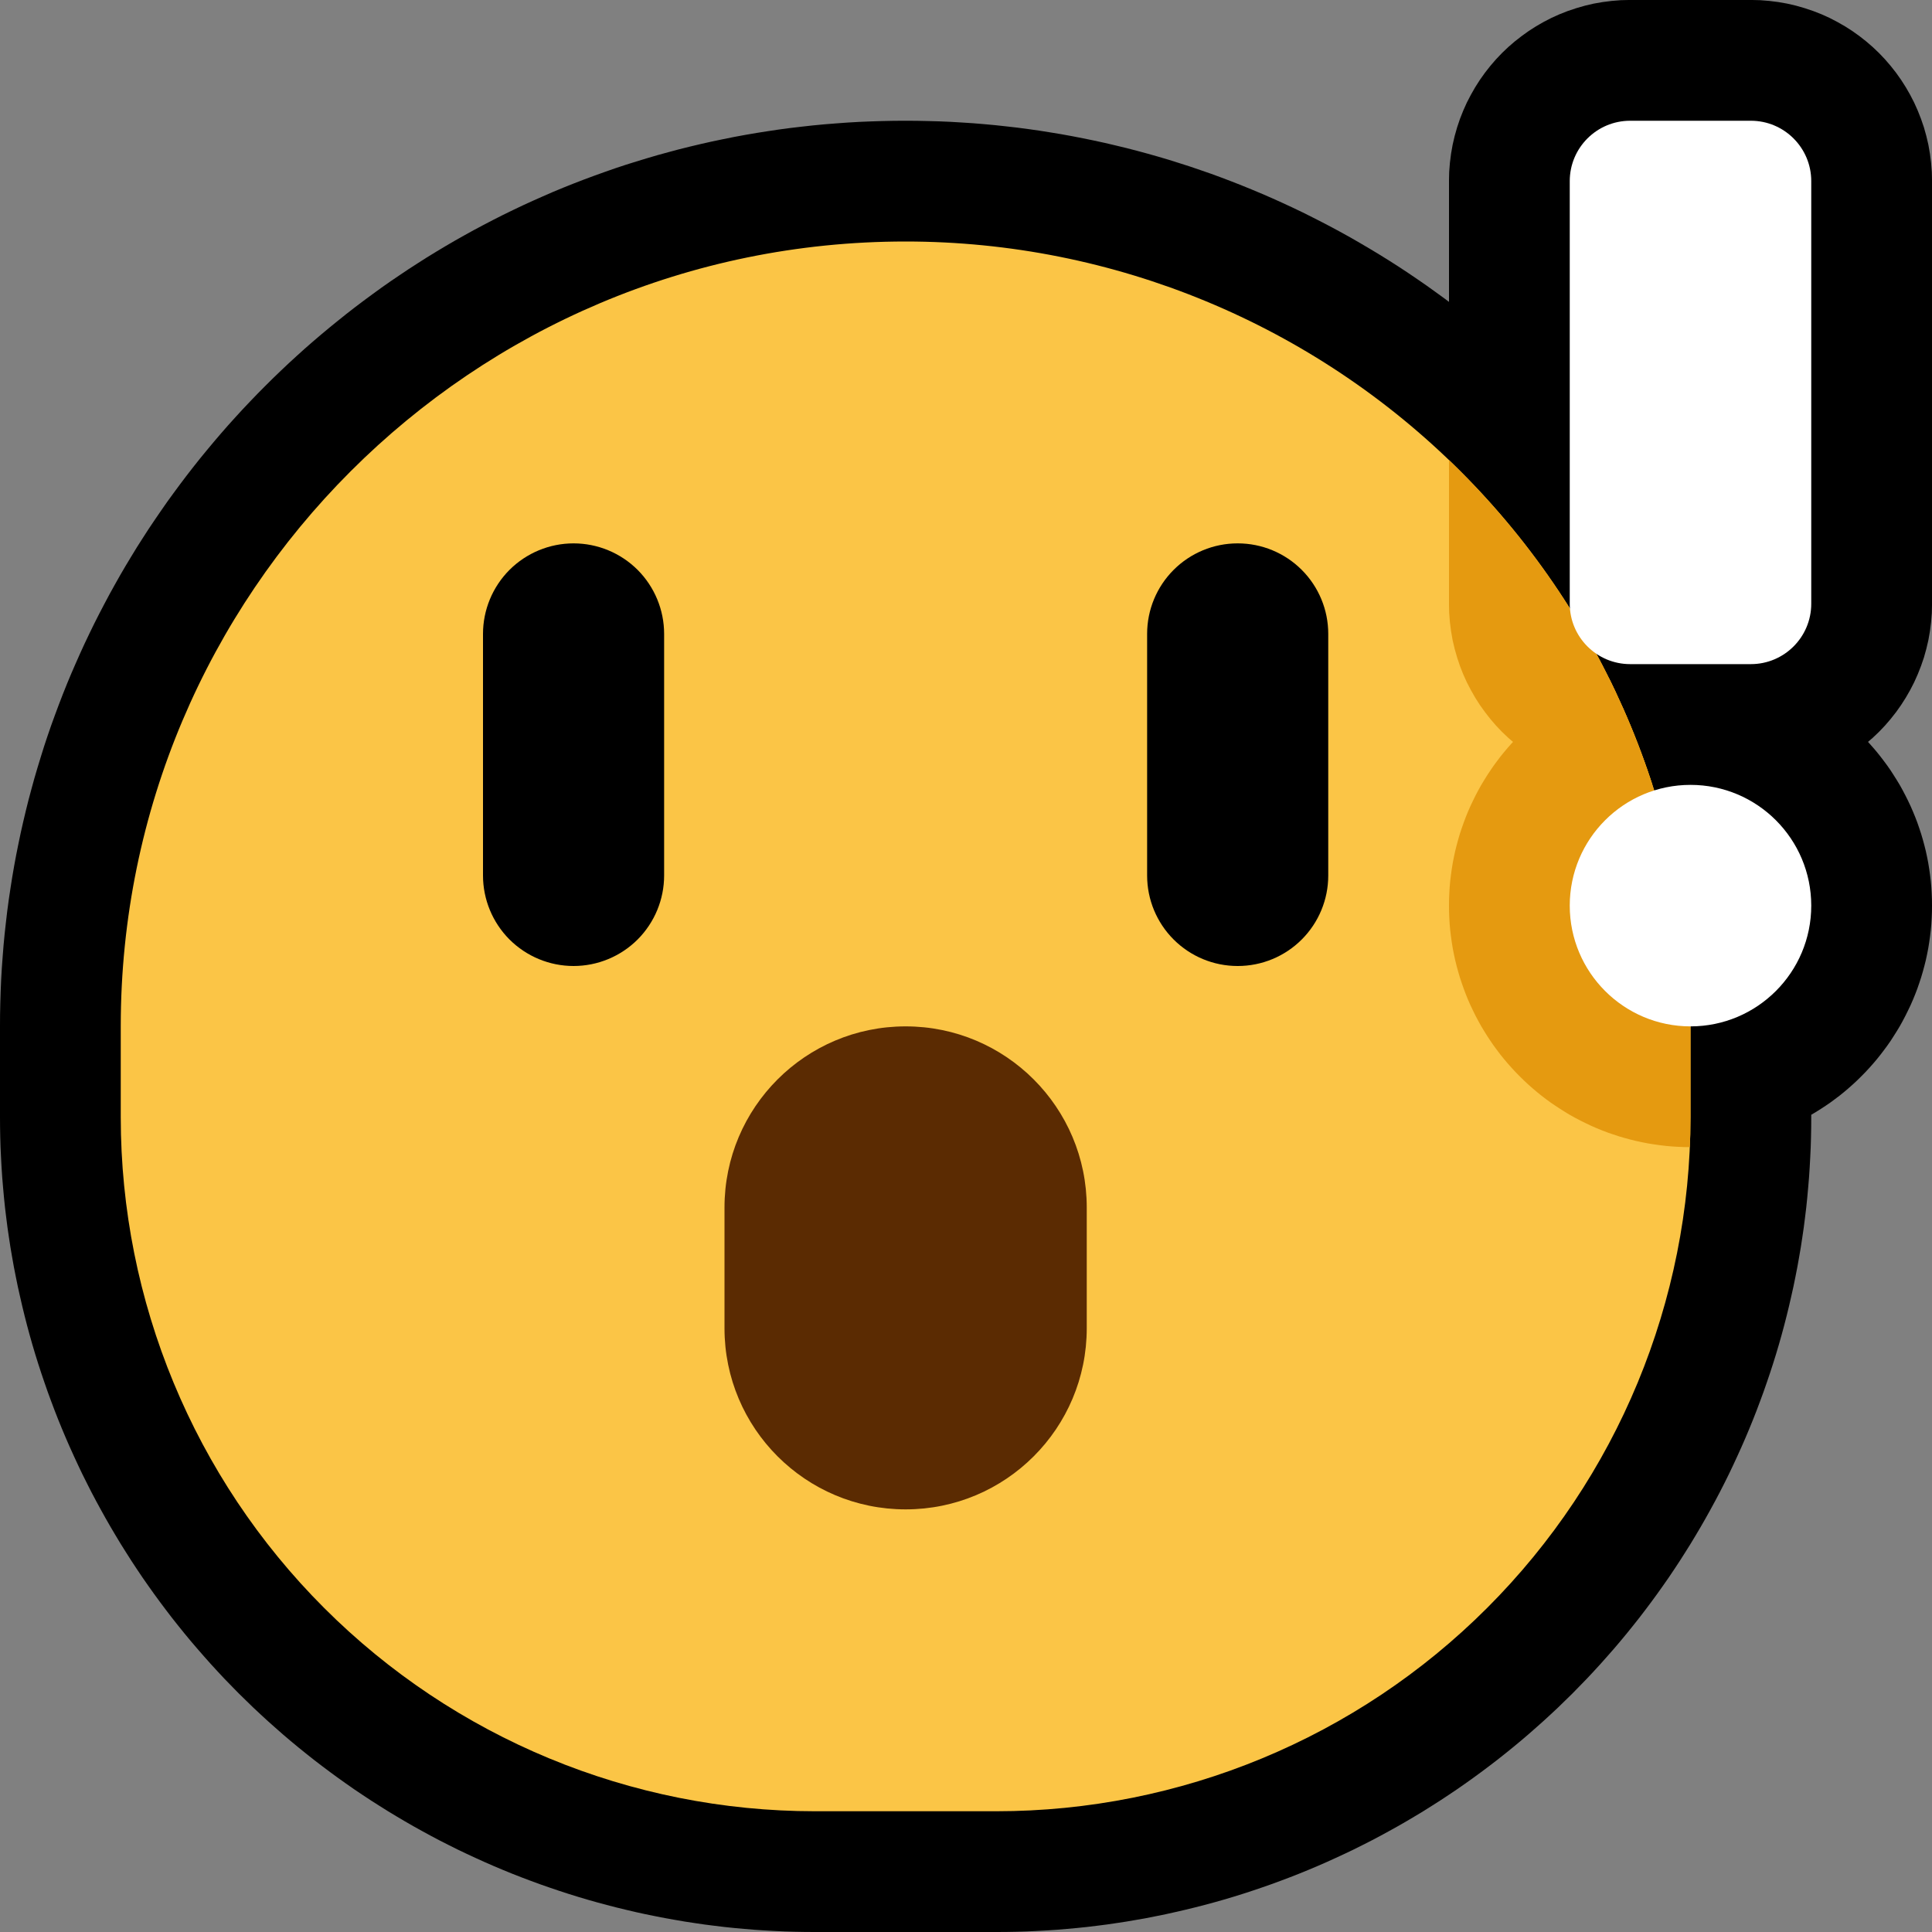 <?xml version="1.0" encoding="UTF-8" standalone="no"?>
<!DOCTYPE svg PUBLIC "-//W3C//DTD SVG 1.1//EN" "http://www.w3.org/Graphics/SVG/1.1/DTD/svg11.dtd">
<svg width="100%" height="100%" viewBox="0 0 32 32" version="1.1" xmlns="http://www.w3.org/2000/svg" xmlns:xlink="http://www.w3.org/1999/xlink" xml:space="preserve" xmlns:serif="http://www.serif.com/" style="fill-rule:evenodd;clip-rule:evenodd;stroke-linejoin:round;stroke-miterlimit:1.414;">
<rect x="0" y="0" width="32" height="32" fill="#808080" stroke="none"/>

    <rect id="surprised" x="0" y="0" width="32" height="32" style="fill:none;"/>
    <clipPath id="_clip1">
        <rect x="0" y="0" width="32" height="32"/>
    </clipPath>
    <g clip-path="url(#_clip1)">
        <g id="outline">
            <path d="M29.153,0.003l0.151,0.012l0.151,0.019l0.147,0.026l0.146,0.034l0.143,0.041l0.14,0.047l0.138,0.054l0.133,0.06l0.129,0.067l0.126,0.072l0.122,0.078l0.118,0.084l0.112,0.088l0.109,0.094l0.104,0.099l0.099,0.104l0.094,0.109l0.089,0.113l0.083,0.117l0.078,0.122l0.072,0.125l0.067,0.13l0.06,0.134l0.054,0.137l0.048,0.14l0.04,0.143l0.034,0.145l0.026,0.149l0.019,0.15l0.012,0.151l0.003,0.128l0,7.05l-0.003,0.128l-0.012,0.151l-0.019,0.15l-0.026,0.149l-0.034,0.145l-0.04,0.143l-0.048,0.14l-0.054,0.137l-0.06,0.134l-0.067,0.13l-0.072,0.125l-0.078,0.122l-0.083,0.117l-0.089,0.113l-0.094,0.109l-0.099,0.104l-0.104,0.099l-0.078,0.067l0.02,0.022l0.064,0.072l0.062,0.073l0.06,0.075l0.058,0.076l0.057,0.077l0.055,0.079l0.052,0.081l0.051,0.081l0.05,0.083l0.047,0.085l0.045,0.086l0.043,0.086l0.042,0.089l0.039,0.09l0.037,0.09l0.035,0.091l0.032,0.093l0.031,0.094l0.028,0.095l0.026,0.096l0.024,0.096l0.021,0.098l0.019,0.098l0.016,0.099l0.014,0.1l0.012,0.1l0.009,0.101l0.006,0.102l0.004,0.102l0.001,0.102l-0.001,0.102l-0.004,0.102l-0.006,0.102l-0.009,0.101l-0.012,0.1l-0.014,0.1l-0.016,0.099l-0.019,0.098l-0.021,0.098l-0.024,0.096l-0.026,0.096l-0.028,0.095l-0.031,0.094l-0.032,0.093l-0.035,0.091l-0.037,0.091l-0.039,0.089l-0.042,0.088l-0.043,0.087l-0.045,0.086l-0.047,0.085l-0.05,0.083l-0.051,0.081l-0.052,0.081l-0.055,0.079l-0.057,0.077l-0.058,0.076l-0.06,0.075l-0.062,0.073l-0.064,0.072l-0.065,0.07l-0.067,0.068l-0.068,0.067l-0.07,0.065l-0.072,0.064l-0.073,0.062l-0.074,0.06l-0.077,0.058l-0.077,0.057l-0.079,0.054l-0.081,0.053l-0.081,0.051l-0.076,0.045l0,0.044l-0.001,0.162l-0.003,0.167l-0.005,0.167l-0.008,0.167l-0.009,0.167l-0.011,0.166l-0.014,0.166l-0.015,0.166l-0.017,0.165l-0.02,0.165l-0.021,0.165l-0.024,0.164l-0.025,0.164l-0.028,0.163l-0.029,0.163l-0.032,0.163l-0.033,0.162l-0.036,0.161l-0.037,0.161l-0.039,0.16l-0.041,0.16l-0.043,0.159l-0.045,0.159l-0.047,0.158l-0.049,0.157l-0.051,0.157l-0.053,0.156l-0.054,0.155l-0.057,0.155l-0.058,0.154l-0.06,0.153l-0.062,0.152l-0.064,0.152l-0.066,0.151l-0.068,0.15l-0.069,0.149l-0.071,0.149l-0.073,0.147l-0.075,0.147l-0.077,0.146l-0.079,0.145l-0.08,0.144l-0.082,0.143l-0.084,0.142l-0.085,0.141l-0.088,0.14l-0.089,0.14l-0.091,0.138l-0.092,0.137l-0.095,0.136l-0.096,0.135l-0.098,0.134l-0.099,0.132l-0.101,0.132l-0.103,0.13l-0.105,0.13l-0.106,0.128l-0.108,0.127l-0.11,0.125l-0.111,0.125l-0.113,0.123l-0.114,0.122l-0.117,0.12l-0.117,0.12l-0.12,0.117l-0.12,0.117l-0.122,0.114l-0.123,0.113l-0.125,0.111l-0.125,0.11l-0.127,0.108l-0.128,0.106l-0.13,0.105l-0.13,0.103l-0.132,0.101l-0.132,0.099l-0.134,0.098l-0.135,0.096l-0.136,0.095l-0.137,0.092l-0.138,0.091l-0.14,0.089l-0.14,0.088l-0.141,0.085l-0.142,0.084l-0.143,0.082l-0.144,0.08l-0.145,0.079l-0.146,0.077l-0.146,0.074l-0.148,0.074l-0.149,0.071l-0.149,0.069l-0.15,0.068l-0.151,0.066l-0.152,0.064l-0.152,0.062l-0.153,0.06l-0.154,0.058l-0.155,0.057l-0.155,0.054l-0.156,0.053l-0.157,0.051l-0.157,0.049l-0.158,0.047l-0.159,0.045l-0.159,0.043l-0.16,0.041l-0.16,0.039l-0.161,0.037l-0.161,0.036l-0.162,0.033l-0.163,0.032l-0.163,0.029l-0.163,0.028l-0.164,0.025l-0.164,0.024l-0.165,0.021l-0.165,0.02l-0.165,0.017l-0.166,0.015l-0.166,0.014l-0.166,0.011l-0.167,0.009l-0.167,0.008l-0.167,0.005l-0.167,0.003l-0.162,0.001l-3.016,0l-0.162,-0.001l-0.167,-0.003l-0.167,-0.005l-0.167,-0.008l-0.167,-0.009l-0.166,-0.011l-0.166,-0.014l-0.166,-0.015l-0.165,-0.017l-0.165,-0.02l-0.165,-0.021l-0.164,-0.024l-0.164,-0.025l-0.163,-0.028l-0.163,-0.029l-0.163,-0.032l-0.162,-0.033l-0.161,-0.035l-0.161,-0.038l-0.16,-0.039l-0.16,-0.041l-0.159,-0.043l-0.159,-0.045l-0.158,-0.047l-0.157,-0.049l-0.157,-0.051l-0.156,-0.053l-0.155,-0.054l-0.155,-0.057l-0.154,-0.058l-0.153,-0.06l-0.152,-0.062l-0.152,-0.064l-0.151,-0.066l-0.15,-0.068l-0.149,-0.069l-0.149,-0.071l-0.148,-0.074l-0.146,-0.074l-0.146,-0.077l-0.145,-0.079l-0.144,-0.08l-0.143,-0.082l-0.142,-0.084l-0.141,-0.085l-0.14,-0.088l-0.14,-0.089l-0.138,-0.091l-0.137,-0.092l-0.136,-0.095l-0.135,-0.096l-0.134,-0.098l-0.132,-0.099l-0.132,-0.101l-0.13,-0.103l-0.13,-0.105l-0.128,-0.106l-0.127,-0.108l-0.125,-0.11l-0.125,-0.111l-0.123,-0.113l-0.122,-0.114l-0.12,-0.117l-0.12,-0.117l-0.117,-0.12l-0.117,-0.12l-0.114,-0.122l-0.113,-0.123l-0.111,-0.125l-0.11,-0.126l-0.108,-0.126l-0.106,-0.128l-0.105,-0.13l-0.103,-0.13l-0.101,-0.132l-0.099,-0.132l-0.098,-0.134l-0.096,-0.135l-0.095,-0.136l-0.092,-0.137l-0.091,-0.138l-0.089,-0.14l-0.088,-0.14l-0.085,-0.141l-0.084,-0.142l-0.082,-0.143l-0.08,-0.144l-0.079,-0.145l-0.077,-0.146l-0.074,-0.146l-0.074,-0.148l-0.071,-0.149l-0.069,-0.149l-0.068,-0.15l-0.066,-0.151l-0.064,-0.152l-0.062,-0.152l-0.06,-0.153l-0.058,-0.154l-0.057,-0.155l-0.054,-0.155l-0.053,-0.156l-0.051,-0.157l-0.049,-0.157l-0.047,-0.158l-0.045,-0.159l-0.043,-0.159l-0.041,-0.16l-0.039,-0.16l-0.037,-0.161l-0.036,-0.161l-0.033,-0.162l-0.032,-0.163l-0.029,-0.163l-0.028,-0.163l-0.025,-0.164l-0.024,-0.164l-0.021,-0.165l-0.02,-0.165l-0.017,-0.165l-0.015,-0.166l-0.014,-0.166l-0.011,-0.166l-0.009,-0.167l-0.008,-0.167l-0.005,-0.167l-0.003,-0.167l-0.001,-0.162l0,-1.516l0.001,-0.187l0.004,-0.193l0.006,-0.193l0.008,-0.191l0.011,-0.191l0.014,-0.191l0.015,-0.19l0.018,-0.189l0.021,-0.189l0.022,-0.188l0.025,-0.187l0.028,-0.187l0.029,-0.185l0.032,-0.186l0.034,-0.184l0.037,-0.184l0.038,-0.182l0.041,-0.182l0.043,-0.181l0.045,-0.181l0.048,-0.179l0.049,-0.179l0.052,-0.177l0.054,-0.177l0.055,-0.176l0.058,-0.175l0.06,-0.174l0.063,-0.173l0.064,-0.172l0.066,-0.171l0.068,-0.17l0.07,-0.168l0.073,-0.168l0.074,-0.167l0.076,-0.166l0.078,-0.164l0.08,-0.164l0.082,-0.162l0.084,-0.161l0.085,-0.16l0.088,-0.159l0.089,-0.158l0.091,-0.156l0.094,-0.156l0.094,-0.154l0.097,-0.152l0.098,-0.152l0.101,-0.15l0.102,-0.149l0.103,-0.148l0.106,-0.146l0.107,-0.145l0.108,-0.143l0.111,-0.143l0.112,-0.141l0.114,-0.139l0.115,-0.138l0.117,-0.137l0.118,-0.135l0.121,-0.134l0.121,-0.132l0.124,-0.131l0.124,-0.129l0.127,-0.128l0.128,-0.127l0.129,-0.124l0.131,-0.124l0.132,-0.121l0.134,-0.121l0.135,-0.118l0.137,-0.117l0.138,-0.115l0.14,-0.114l0.14,-0.112l0.143,-0.111l0.143,-0.108l0.145,-0.107l0.146,-0.106l0.148,-0.104l0.149,-0.101l0.15,-0.101l0.152,-0.098l0.152,-0.097l0.155,-0.095l0.155,-0.093l0.156,-0.091l0.158,-0.089l0.159,-0.088l0.16,-0.085l0.161,-0.084l0.162,-0.082l0.164,-0.08l0.164,-0.078l0.166,-0.076l0.167,-0.074l0.167,-0.073l0.169,-0.07l0.17,-0.068l0.171,-0.066l0.172,-0.064l0.173,-0.062l0.174,-0.061l0.175,-0.058l0.176,-0.055l0.177,-0.054l0.177,-0.052l0.179,-0.049l0.179,-0.048l0.181,-0.045l0.181,-0.043l0.182,-0.041l0.183,-0.038l0.183,-0.037l0.184,-0.034l0.186,-0.032l0.185,-0.029l0.187,-0.028l0.187,-0.025l0.188,-0.022l0.189,-0.021l0.189,-0.018l0.19,-0.015l0.191,-0.014l0.191,-0.011l0.192,-0.008l0.192,-0.006l0.193,-0.004l0.187,-0.001l0.014,0l0.18,0.001l0.186,0.004l0.186,0.005l0.186,0.008l0.185,0.011l0.185,0.012l0.184,0.015l0.184,0.017l0.184,0.02l0.184,0.021l0.183,0.024l0.182,0.026l0.182,0.029l0.182,0.03l0.181,0.033l0.18,0.035l0.18,0.037l0.179,0.039l0.179,0.042l0.178,0.043l0.178,0.046l0.177,0.048l0.176,0.05l0.176,0.052l0.174,0.055l0.175,0.056l0.173,0.059l0.173,0.06l0.172,0.063l0.171,0.065l0.17,0.067l0.169,0.069l0.169,0.071l0.168,0.073l0.166,0.075l0.166,0.077l0.165,0.079l0.164,0.082l0.163,0.083l0.162,0.085l0.161,0.087l0.16,0.089l0.159,0.092l0.158,0.093l0.157,0.095l0.156,0.097l0.155,0.099l0.153,0.101l0.152,0.103l0.152,0.105l0.149,0.107l0.149,0.108l0.076,0.057l0,-2.026l0.003,-0.127l0.012,-0.151l0.019,-0.15l0.026,-0.148l0.034,-0.146l0.041,-0.144l0.047,-0.14l0.054,-0.136l0.06,-0.134l0.067,-0.129l0.072,-0.126l0.078,-0.122l0.084,-0.118l0.088,-0.112l0.094,-0.109l0.099,-0.104l0.104,-0.099l0.109,-0.094l0.113,-0.088l0.117,-0.084l0.122,-0.078l0.125,-0.072l0.13,-0.067l0.133,-0.06l0.137,-0.054l0.141,-0.047l0.143,-0.041l0.145,-0.034l0.149,-0.026l0.15,-0.019l0.151,-0.012l0.128,-0.003l2.05,0l0.128,0.003Zm-14.298,5.998l-0.142,0.003l-0.141,0.004l-0.142,0.006l-0.14,0.008l-0.14,0.01l-0.14,0.012l-0.139,0.013l-0.138,0.015l-0.138,0.017l-0.138,0.018l-0.136,0.02l-0.137,0.022l-0.135,0.023l-0.135,0.025l-0.135,0.027l-0.133,0.028l-0.134,0.03l-0.132,0.031l-0.132,0.033l-0.131,0.035l-0.131,0.036l-0.13,0.038l-0.129,0.039l-0.129,0.041l-0.128,0.042l-0.127,0.044l-0.127,0.046l-0.125,0.047l-0.125,0.048l-0.125,0.05l-0.123,0.052l-0.123,0.052l-0.122,0.055l-0.121,0.055l-0.121,0.058l-0.12,0.058l-0.119,0.06l-0.118,0.061l-0.117,0.063l-0.116,0.064l-0.116,0.066l-0.115,0.067l-0.113,0.068l-0.113,0.07l-0.112,0.07l-0.111,0.073l-0.111,0.073l-0.109,0.075l-0.108,0.076l-0.108,0.077l-0.106,0.079l-0.106,0.08l-0.104,0.081l-0.103,0.082l-0.103,0.084l-0.101,0.084l-0.101,0.086l-0.099,0.087l-0.098,0.089l-0.098,0.089l-0.096,0.091l-0.095,0.091l-0.094,0.093l-0.093,0.094l-0.091,0.095l-0.091,0.096l-0.089,0.098l-0.089,0.098l-0.087,0.099l-0.086,0.101l-0.084,0.101l-0.084,0.103l-0.082,0.103l-0.081,0.104l-0.08,0.106l-0.079,0.106l-0.077,0.108l-0.076,0.108l-0.075,0.109l-0.073,0.11l-0.073,0.112l-0.07,0.112l-0.07,0.113l-0.068,0.113l-0.067,0.115l-0.066,0.116l-0.064,0.116l-0.062,0.117l-0.062,0.118l-0.06,0.119l-0.058,0.12l-0.058,0.12l-0.055,0.122l-0.055,0.122l-0.052,0.123l-0.052,0.123l-0.05,0.125l-0.048,0.125l-0.047,0.126l-0.046,0.126l-0.044,0.127l-0.042,0.128l-0.041,0.129l-0.039,0.129l-0.038,0.13l-0.036,0.131l-0.035,0.131l-0.033,0.132l-0.031,0.132l-0.03,0.134l-0.028,0.133l-0.027,0.135l-0.025,0.135l-0.023,0.135l-0.022,0.137l-0.02,0.136l-0.019,0.138l-0.016,0.138l-0.015,0.138l-0.013,0.139l-0.012,0.14l-0.01,0.14l-0.008,0.14l-0.006,0.142l-0.004,0.141l-0.003,0.142l-0.001,0.149l0,1.492l0.001,0.124l0.002,0.118l0.004,0.118l0.005,0.117l0.006,0.117l0.008,0.117l0.01,0.117l0.011,0.117l0.012,0.116l0.013,0.116l0.016,0.116l0.016,0.116l0.018,0.115l0.019,0.115l0.021,0.114l0.022,0.115l0.024,0.113l0.025,0.114l0.026,0.113l0.027,0.113l0.029,0.113l0.031,0.112l0.032,0.111l0.033,0.111l0.034,0.111l0.036,0.11l0.037,0.11l0.038,0.109l0.04,0.109l0.041,0.109l0.042,0.107l0.044,0.108l0.045,0.106l0.046,0.107l0.048,0.105l0.049,0.105l0.05,0.105l0.051,0.104l0.053,0.103l0.054,0.103l0.055,0.102l0.057,0.101l0.057,0.1l0.059,0.1l0.061,0.1l0.061,0.098l0.063,0.098l0.064,0.097l0.065,0.097l0.066,0.096l0.068,0.095l0.069,0.094l0.07,0.093l0.071,0.093l0.072,0.091l0.074,0.091l0.075,0.09l0.076,0.09l0.077,0.088l0.078,0.088l0.08,0.086l0.08,0.086l0.082,0.085l0.083,0.084l0.084,0.083l0.085,0.082l0.086,0.08l0.086,0.08l0.088,0.078l0.088,0.077l0.089,0.076l0.091,0.075l0.091,0.074l0.091,0.072l0.093,0.071l0.093,0.07l0.095,0.069l0.094,0.068l0.096,0.066l0.096,0.065l0.098,0.064l0.098,0.063l0.098,0.061l0.099,0.061l0.1,0.059l0.101,0.057l0.101,0.057l0.102,0.055l0.103,0.054l0.103,0.053l0.104,0.051l0.105,0.05l0.105,0.049l0.105,0.048l0.107,0.046l0.106,0.045l0.108,0.044l0.107,0.042l0.109,0.041l0.109,0.04l0.109,0.038l0.11,0.037l0.11,0.036l0.111,0.034l0.111,0.033l0.111,0.032l0.113,0.031l0.112,0.029l0.113,0.027l0.113,0.026l0.114,0.025l0.113,0.024l0.115,0.022l0.114,0.021l0.115,0.019l0.115,0.018l0.116,0.016l0.116,0.016l0.116,0.013l0.116,0.012l0.117,0.011l0.117,0.01l0.117,0.008l0.117,0.006l0.117,0.005l0.118,0.004l0.118,0.002l0.124,0.001l2.992,0l0.124,-0.001l0.118,-0.002l0.118,-0.004l0.117,-0.005l0.117,-0.006l0.117,-0.008l0.117,-0.01l0.117,-0.011l0.116,-0.012l0.116,-0.013l0.116,-0.016l0.116,-0.016l0.115,-0.018l0.115,-0.019l0.114,-0.021l0.115,-0.022l0.114,-0.024l0.113,-0.025l0.113,-0.026l0.113,-0.027l0.113,-0.029l0.111,-0.031l0.112,-0.032l0.111,-0.033l0.111,-0.034l0.11,-0.036l0.11,-0.037l0.109,-0.038l0.109,-0.04l0.109,-0.041l0.107,-0.042l0.108,-0.044l0.106,-0.045l0.107,-0.046l0.105,-0.048l0.105,-0.049l0.105,-0.05l0.104,-0.051l0.103,-0.053l0.103,-0.054l0.101,-0.055l0.102,-0.057l0.101,-0.057l0.1,-0.059l0.099,-0.061l0.098,-0.061l0.098,-0.063l0.098,-0.064l0.096,-0.065l0.096,-0.066l0.095,-0.068l0.094,-0.069l0.093,-0.07l0.093,-0.071l0.091,-0.072l0.091,-0.074l0.09,-0.075l0.09,-0.076l0.088,-0.077l0.088,-0.078l0.086,-0.08l0.086,-0.08l0.085,-0.082l0.084,-0.083l0.083,-0.084l0.082,-0.085l0.08,-0.086l0.08,-0.086l0.078,-0.088l0.077,-0.088l0.076,-0.09l0.075,-0.09l0.074,-0.091l0.072,-0.091l0.071,-0.093l0.07,-0.093l0.069,-0.094l0.068,-0.095l0.066,-0.096l0.065,-0.097l0.064,-0.097l0.063,-0.098l0.061,-0.098l0.061,-0.099l0.059,-0.101l0.057,-0.1l0.057,-0.101l0.055,-0.103l0.054,-0.102l0.053,-0.103l0.051,-0.104l0.05,-0.105l0.049,-0.105l0.048,-0.105l0.046,-0.107l0.045,-0.106l0.044,-0.108l0.042,-0.107l0.041,-0.109l0.04,-0.109l0.038,-0.109l0.037,-0.11l0.036,-0.11l0.034,-0.111l0.033,-0.111l0.032,-0.111l0.031,-0.112l0.029,-0.113l0.027,-0.113l0.026,-0.113l0.025,-0.114l0.024,-0.114l0.022,-0.114l0.021,-0.114l0.019,-0.115l0.018,-0.115l0.016,-0.116l0.015,-0.116l0.014,-0.116l0.012,-0.116l0.011,-0.117l0.01,-0.117l0.008,-0.117l0.006,-0.117l0.005,-0.117l0.004,-0.118l0.002,-0.118l0.001,-0.124l0,-3.221l-0.549,-1.706l-0.041,-0.123l-0.043,-0.123l-0.044,-0.122l-0.045,-0.122l-0.048,-0.121l-0.048,-0.12l-0.05,-0.121l-0.051,-0.119l-0.053,-0.119l-0.054,-0.118l-0.056,-0.118l-0.057,-0.117l-0.058,-0.116l-0.06,-0.116l-0.236,-0.445l-0.279,-0.436l-0.084,-0.128l-0.086,-0.127l-0.088,-0.125l-0.09,-0.124l-0.091,-0.124l-0.093,-0.122l-0.095,-0.12l-0.097,-0.12l-0.098,-0.118l-0.101,-0.117l-0.101,-0.116l-0.104,-0.115l-0.106,-0.113l-0.107,-0.112l-0.109,-0.111l-0.097,-0.095l-0.098,-0.095l-0.1,-0.093l-0.1,-0.092l-0.102,-0.091l-0.102,-0.089l-0.103,-0.088l-0.105,-0.087l-0.105,-0.085l-0.106,-0.084l-0.108,-0.082l-0.108,-0.082l-0.109,-0.079l-0.11,-0.079l-0.11,-0.076l-0.112,-0.076l-0.113,-0.074l-0.113,-0.072l-0.114,-0.072l-0.115,-0.069l-0.116,-0.069l-0.117,-0.067l-0.117,-0.065l-0.118,-0.064l-0.119,-0.063l-0.12,-0.061l-0.12,-0.059l-0.121,-0.058l-0.122,-0.057l-0.122,-0.055l-0.123,-0.054l-0.124,-0.052l-0.124,-0.05l-0.125,-0.049l-0.125,-0.048l-0.126,-0.046l-0.127,-0.044l-0.127,-0.043l-0.128,-0.042l-0.128,-0.04l-0.129,-0.038l-0.129,-0.037l-0.13,-0.035l-0.13,-0.033l-0.13,-0.032l-0.132,-0.031l-0.131,-0.028l-0.132,-0.028l-0.132,-0.025l-0.133,-0.024l-0.133,-0.023l-0.134,-0.02l-0.133,-0.02l-0.135,-0.017l-0.134,-0.016l-0.135,-0.014l-0.135,-0.013l-0.135,-0.011l-0.136,-0.009l-0.135,-0.007l-0.137,-0.006l-0.136,-0.005l-0.136,-0.002l-0.138,-0.001l-0.144,0.001Z"/>
        </g>
        <g id="emoji">
            <path d="M28,17c0,-3.448 -1.37,-6.754 -3.808,-9.192c-2.438,-2.438 -5.744,-3.808 -9.192,-3.808c-0.001,0 -0.001,0 -0.002,0c-7.179,0 -12.998,5.819 -12.998,12.998c0,0.502 0,1.005 0,1.504c0,3.049 1.211,5.974 3.368,8.13c2.156,2.157 5.081,3.368 8.13,3.368c0.997,0 2.007,0 3.004,0c3.049,0 5.974,-1.211 8.13,-3.368c2.157,-2.156 3.368,-5.081 3.368,-8.13c0,-0.499 0,-1 0,-1.502Z" style="fill:#fbc546;"/>
            <clipPath id="_clip2">
                <path d="M28,17c0,-3.448 -1.37,-6.754 -3.808,-9.192c-2.438,-2.438 -5.744,-3.808 -9.192,-3.808c-0.001,0 -0.001,0 -0.002,0c-7.179,0 -12.998,5.819 -12.998,12.998c0,0.502 0,1.005 0,1.504c0,3.049 1.211,5.974 3.368,8.13c2.156,2.157 5.081,3.368 8.13,3.368c0.997,0 2.007,0 3.004,0c3.049,0 5.974,-1.211 8.13,-3.368c2.157,-2.156 3.368,-5.081 3.368,-8.13c0,-0.499 0,-1 0,-1.502Z"/>
            </clipPath>
            <g clip-path="url(#_clip2)">
                <path d="M29.153,0.003l0.151,0.012l0.15,0.019l0.149,0.026l0.145,0.034l0.143,0.041l0.141,0.047l0.137,0.054l0.133,0.06l0.13,0.067l0.125,0.072l0.122,0.078l0.117,0.084l0.114,0.088l0.108,0.094l0.104,0.099l0.099,0.104l0.094,0.109l0.088,0.113l0.084,0.117l0.078,0.122l0.072,0.125l0.067,0.13l0.06,0.134l0.054,0.137l0.047,0.139l0.041,0.143l0.034,0.147l0.026,0.148l0.019,0.149l0.012,0.152l0.003,0.128l0,7.05l-0.003,0.128l-0.012,0.152l-0.019,0.149l-0.026,0.148l-0.034,0.147l-0.041,0.143l-0.047,0.139l-0.054,0.137l-0.06,0.134l-0.067,0.129l-0.072,0.126l-0.078,0.122l-0.084,0.117l-0.088,0.113l-0.094,0.109l-0.099,0.104l-0.104,0.099l-0.108,0.094l-0.114,0.088l-0.117,0.084l-0.122,0.078l-0.125,0.072l-0.13,0.067l-0.133,0.06l-0.137,0.054l-0.141,0.047l-0.143,0.041l-0.145,0.034l-0.149,0.026l-0.15,0.019l-0.151,0.012l-0.128,0.003l-2.05,0l-0.128,-0.003l-0.151,-0.012l-0.15,-0.019l-0.149,-0.026l-0.145,-0.034l-0.143,-0.041l-0.141,-0.047l-0.136,-0.054l-0.134,-0.06l-0.13,-0.067l-0.125,-0.072l-0.122,-0.078l-0.117,-0.083l-0.113,-0.089l-0.109,-0.094l-0.104,-0.099l-0.099,-0.104l-0.094,-0.109l-0.088,-0.113l-0.084,-0.117l-0.078,-0.122l-0.072,-0.126l-0.067,-0.129l-0.06,-0.133l-0.054,-0.137l-0.047,-0.141l-0.041,-0.143l-0.034,-0.145l-0.026,-0.149l-0.019,-0.15l-0.012,-0.152l-0.003,-0.127l0,-7.05l0.003,-0.127l0.012,-0.152l0.019,-0.15l0.026,-0.149l0.034,-0.145l0.041,-0.143l0.047,-0.141l0.054,-0.137l0.06,-0.133l0.067,-0.129l0.072,-0.126l0.078,-0.122l0.084,-0.117l0.088,-0.113l0.094,-0.109l0.099,-0.104l0.104,-0.099l0.109,-0.094l0.113,-0.089l0.117,-0.083l0.122,-0.078l0.125,-0.072l0.13,-0.067l0.134,-0.06l0.136,-0.054l0.141,-0.047l0.143,-0.041l0.145,-0.034l0.149,-0.026l0.15,-0.019l0.151,-0.012l0.128,-0.003l2.05,0l0.128,0.003Z" style="fill:#e59a10;"/>
                <circle cx="28" cy="15" r="2" style="fill:#d92020;"/>
                <path d="M28.102,11.001l0.102,0.004l0.102,0.006l0.101,0.009l0.1,0.012l0.1,0.014l0.099,0.016l0.098,0.019l0.098,0.021l0.096,0.024l0.096,0.026l0.095,0.028l0.094,0.031l0.093,0.032l0.091,0.035l0.091,0.037l0.089,0.039l0.088,0.042l0.087,0.043l0.086,0.045l0.085,0.047l0.083,0.05l0.081,0.051l0.081,0.053l0.079,0.054l0.078,0.057l0.076,0.058l0.074,0.06l0.073,0.062l0.072,0.064l0.07,0.065l0.068,0.067l0.067,0.068l0.065,0.07l0.064,0.072l0.062,0.073l0.06,0.074l0.058,0.077l0.057,0.077l0.054,0.079l0.053,0.08l0.051,0.082l0.05,0.083l0.047,0.085l0.045,0.085l0.043,0.088l0.042,0.088l0.039,0.089l0.037,0.091l0.034,0.091l0.033,0.093l0.031,0.094l0.028,0.095l0.026,0.096l0.024,0.097l0.021,0.097l0.019,0.098l0.016,0.099l0.014,0.1l0.012,0.1l0.009,0.101l0.006,0.102l0.004,0.102l0.001,0.102l-0.001,0.102l-0.004,0.102l-0.006,0.102l-0.009,0.101l-0.012,0.1l-0.014,0.1l-0.016,0.099l-0.019,0.098l-0.021,0.097l-0.024,0.097l-0.026,0.096l-0.028,0.095l-0.031,0.094l-0.033,0.093l-0.034,0.091l-0.037,0.091l-0.039,0.089l-0.042,0.088l-0.043,0.088l-0.045,0.085l-0.047,0.085l-0.05,0.083l-0.051,0.082l-0.053,0.08l-0.054,0.079l-0.057,0.077l-0.058,0.077l-0.06,0.074l-0.062,0.073l-0.064,0.072l-0.065,0.07l-0.067,0.068l-0.068,0.067l-0.07,0.065l-0.072,0.064l-0.073,0.062l-0.074,0.06l-0.076,0.058l-0.078,0.057l-0.079,0.054l-0.081,0.053l-0.081,0.051l-0.083,0.05l-0.085,0.047l-0.086,0.045l-0.087,0.043l-0.088,0.042l-0.089,0.039l-0.091,0.037l-0.091,0.035l-0.093,0.032l-0.094,0.031l-0.095,0.028l-0.096,0.026l-0.096,0.024l-0.098,0.021l-0.098,0.019l-0.099,0.016l-0.1,0.014l-0.1,0.012l-0.101,0.009l-0.102,0.006l-0.102,0.004l-0.102,0.001l-0.102,-0.001l-0.102,-0.004l-0.102,-0.006l-0.101,-0.009l-0.1,-0.012l-0.1,-0.014l-0.099,-0.016l-0.098,-0.019l-0.098,-0.021l-0.096,-0.024l-0.096,-0.026l-0.095,-0.028l-0.094,-0.031l-0.093,-0.032l-0.091,-0.035l-0.091,-0.037l-0.089,-0.039l-0.088,-0.042l-0.087,-0.043l-0.086,-0.045l-0.085,-0.047l-0.083,-0.05l-0.081,-0.051l-0.081,-0.053l-0.079,-0.054l-0.078,-0.057l-0.076,-0.058l-0.074,-0.06l-0.073,-0.062l-0.072,-0.064l-0.07,-0.065l-0.068,-0.067l-0.067,-0.068l-0.065,-0.07l-0.064,-0.072l-0.062,-0.073l-0.06,-0.074l-0.058,-0.077l-0.057,-0.077l-0.054,-0.079l-0.053,-0.08l-0.051,-0.082l-0.05,-0.083l-0.047,-0.085l-0.045,-0.085l-0.043,-0.088l-0.042,-0.088l-0.039,-0.089l-0.037,-0.091l-0.034,-0.091l-0.033,-0.093l-0.031,-0.094l-0.028,-0.095l-0.026,-0.096l-0.024,-0.097l-0.021,-0.097l-0.019,-0.098l-0.016,-0.099l-0.014,-0.1l-0.012,-0.1l-0.009,-0.101l-0.006,-0.102l-0.004,-0.102l-0.001,-0.102l0.001,-0.102l0.004,-0.102l0.006,-0.102l0.009,-0.101l0.012,-0.1l0.014,-0.1l0.016,-0.099l0.019,-0.098l0.021,-0.097l0.024,-0.097l0.026,-0.096l0.028,-0.095l0.031,-0.094l0.033,-0.093l0.034,-0.091l0.037,-0.091l0.039,-0.089l0.042,-0.088l0.043,-0.088l0.045,-0.085l0.047,-0.085l0.05,-0.083l0.051,-0.082l0.053,-0.08l0.054,-0.079l0.057,-0.077l0.058,-0.077l0.06,-0.074l0.062,-0.073l0.064,-0.072l0.065,-0.07l0.067,-0.068l0.068,-0.067l0.07,-0.065l0.072,-0.064l0.073,-0.062l0.074,-0.06l0.076,-0.058l0.078,-0.057l0.079,-0.054l0.081,-0.053l0.081,-0.051l0.083,-0.05l0.085,-0.047l0.086,-0.045l0.087,-0.043l0.088,-0.042l0.089,-0.039l0.091,-0.037l0.091,-0.035l0.093,-0.032l0.094,-0.031l0.095,-0.028l0.096,-0.026l0.096,-0.024l0.098,-0.021l0.098,-0.019l0.099,-0.016l0.1,-0.014l0.1,-0.012l0.101,-0.009l0.102,-0.006l0.102,-0.004l0.102,-0.001l0.102,0.001Z" style="fill:#e59a10;"/>
            </g>
            <path d="M18,20c0,-1.657 -1.343,-3 -3,-3c-1.657,0 -3,1.343 -3,3c0,0.654 0,1.346 0,2c0,1.657 1.343,3 3,3c1.657,0 3,-1.343 3,-3c0,-0.654 0,-1.346 0,-2Z" style="fill:#5b2b02;"/>
            <path d="M11,10.5c0,-0.398 -0.158,-0.779 -0.439,-1.061c-0.282,-0.281 -0.663,-0.439 -1.061,-0.439c-0.398,0 -0.779,0.158 -1.061,0.439c-0.281,0.282 -0.439,0.663 -0.439,1.061c0,1.181 0,2.819 0,4c0,0.398 0.158,0.779 0.439,1.061c0.282,0.281 0.663,0.439 1.061,0.439c0.398,0 0.779,-0.158 1.061,-0.439c0.281,-0.282 0.439,-0.663 0.439,-1.061c0,-1.181 0,-2.819 0,-4Z"/>
            <path d="M22,10.498c0,-0.397 -0.158,-0.778 -0.439,-1.059c-0.281,-0.281 -0.662,-0.439 -1.059,-0.439c-0.001,0 -0.003,0 -0.004,0c-0.397,0 -0.778,0.158 -1.059,0.439c-0.281,0.281 -0.439,0.662 -0.439,1.059c0,1.182 0,2.822 0,4.004c0,0.397 0.158,0.778 0.439,1.059c0.281,0.281 0.662,0.439 1.059,0.439c0.001,0 0.003,0 0.004,0c0.397,0 0.778,-0.158 1.059,-0.439c0.281,-0.281 0.439,-0.662 0.439,-1.059c0,-1.182 0,-2.822 0,-4.004Z"/>
            <path d="M30,3c0,-0.552 -0.448,-1 -1,-1c-0.611,0 -1.389,0 -2,0c-0.552,0 -1,0.448 -1,1c0,1.732 0,5.268 0,7c0,0.552 0.448,1 1,1c0.611,0 1.389,0 2,0c0.552,0 1,-0.448 1,-1c0,-1.732 0,-5.268 0,-7Z" style="fill:#fff;"/>
            <circle cx="28" cy="15" r="2" style="fill:#fff;"/>
        </g>
    </g>
</svg>
